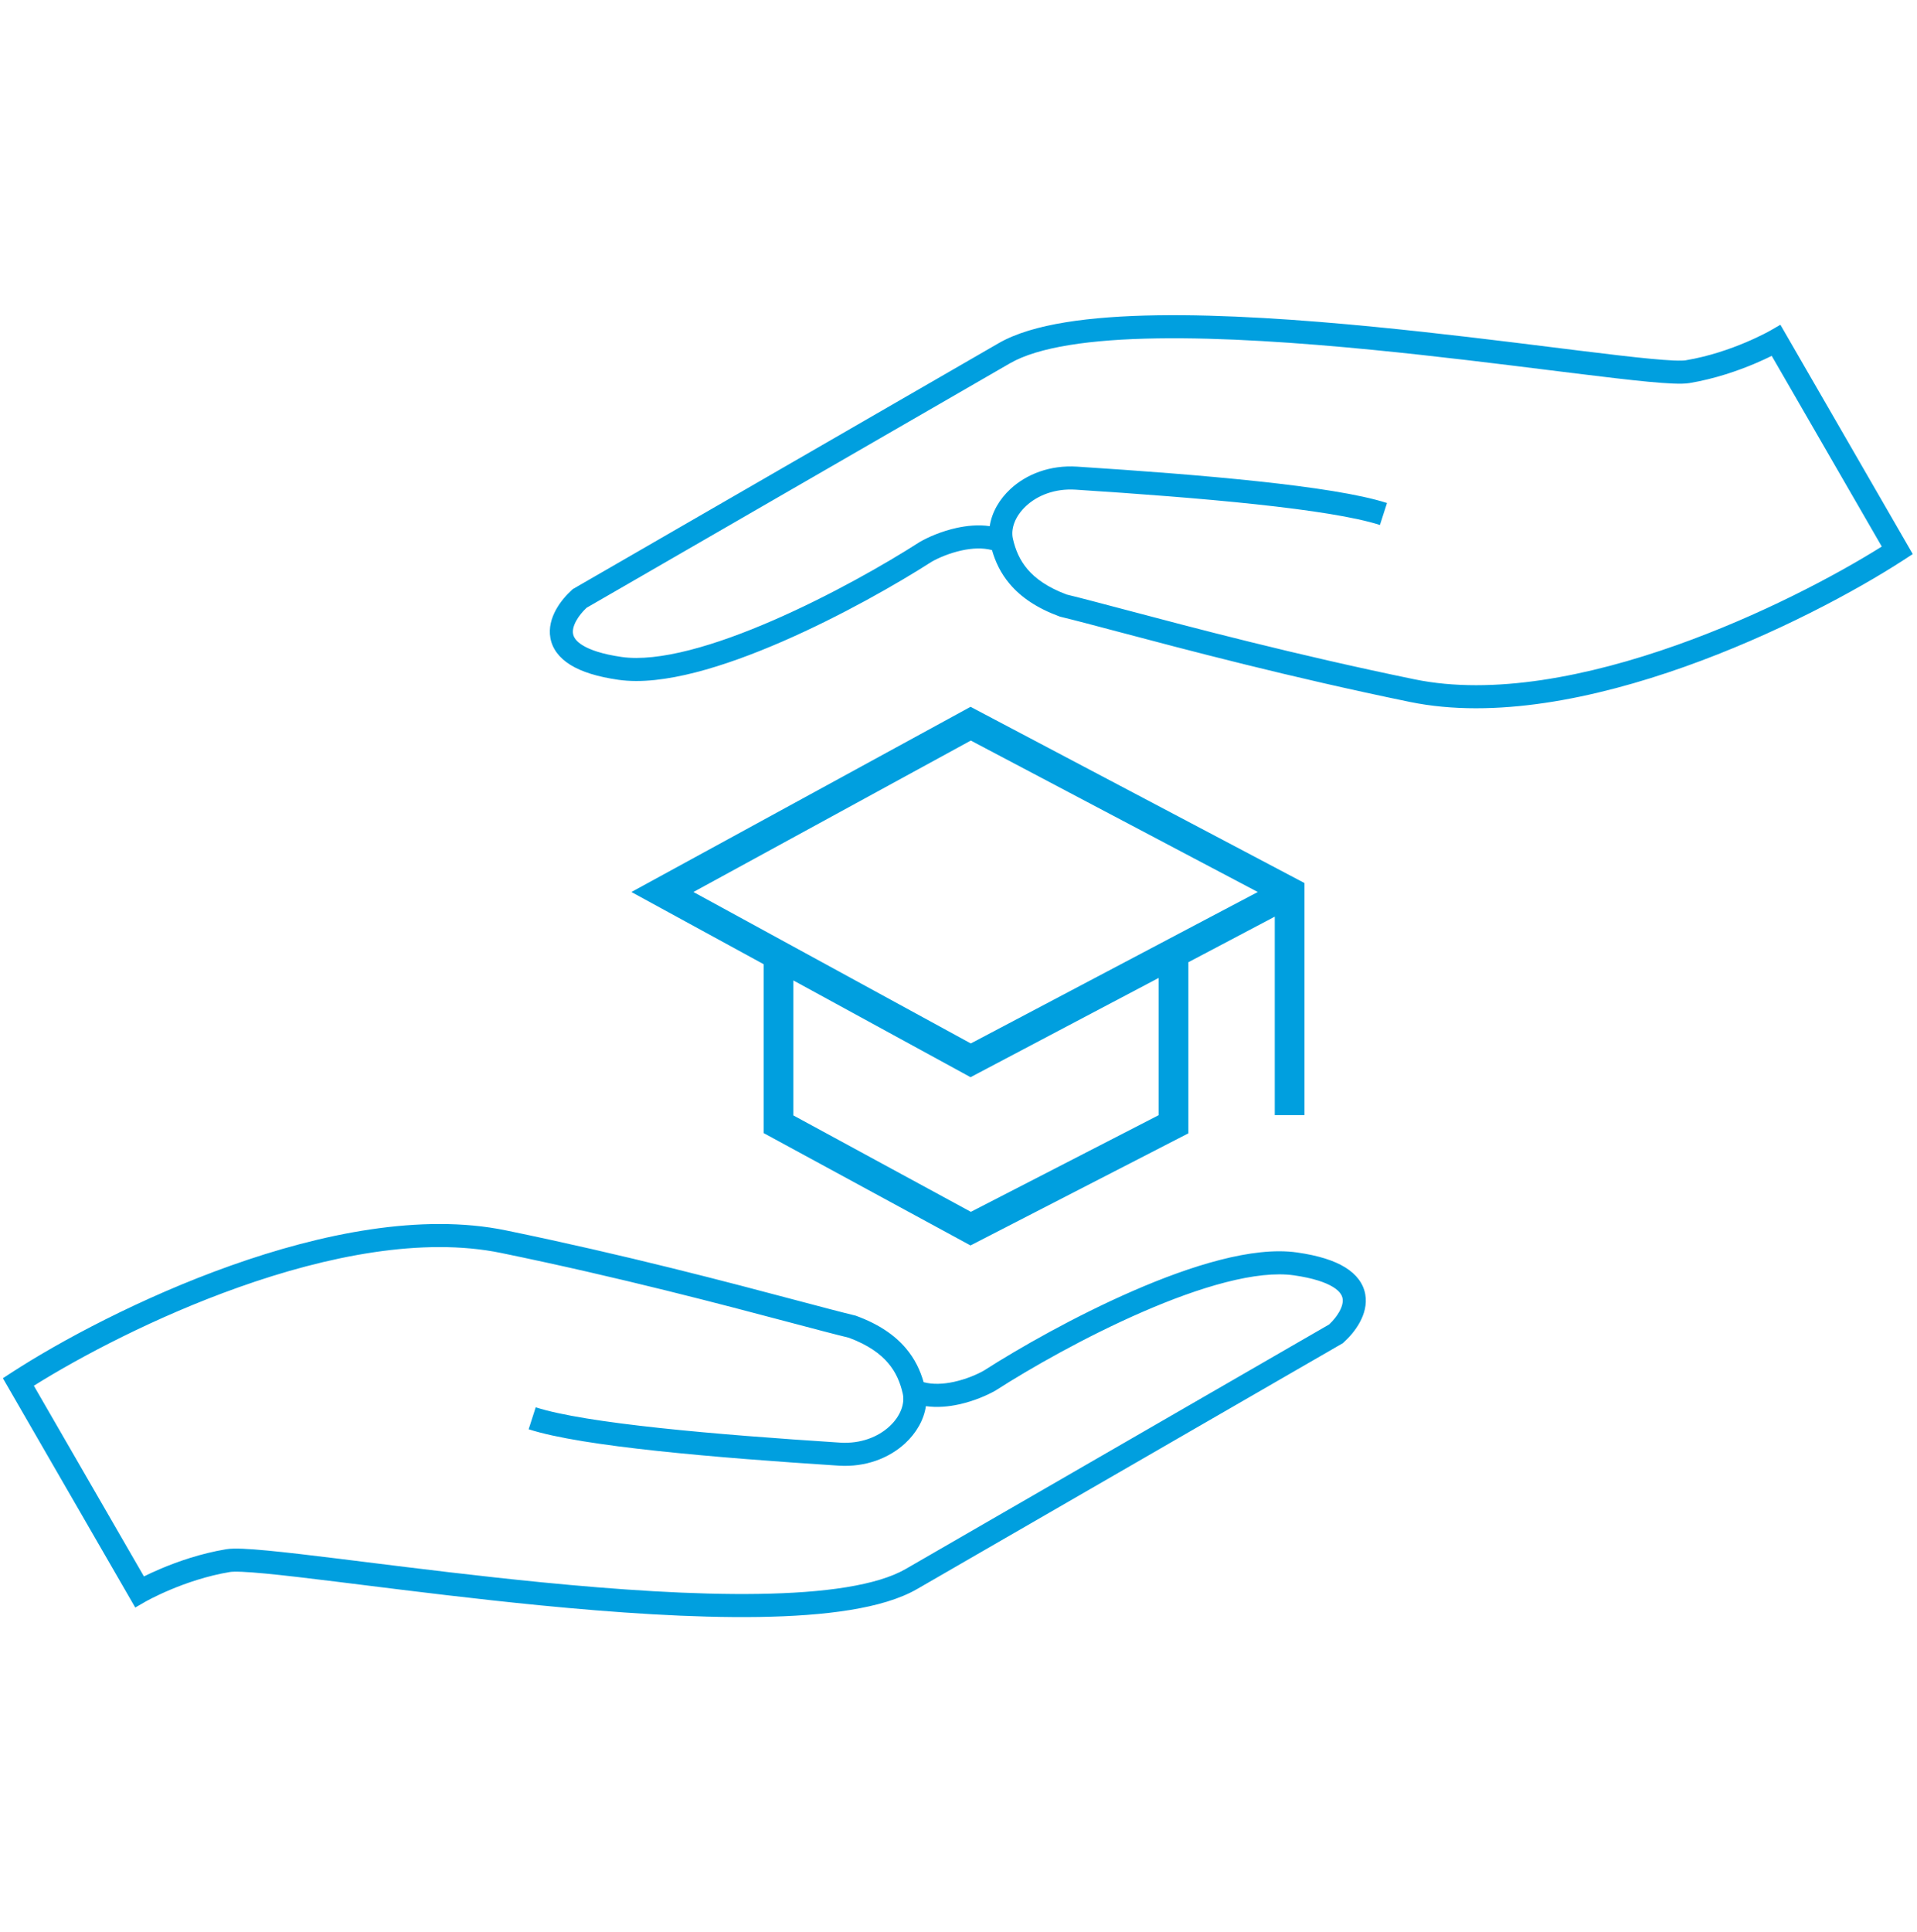<svg width="129" height="130" viewBox="0 0 129 130" fill="none" xmlns="http://www.w3.org/2000/svg">
<path fill-rule="evenodd" clip-rule="evenodd" d="M89.436 89.109L60.939 105.562C60.007 106.1 58.658 106.507 56.949 106.785C55.25 107.061 53.248 107.2 51.046 107.234C46.64 107.302 41.496 106.948 36.488 106.457C32.214 106.038 28.057 105.521 24.559 105.086C23.961 105.011 23.381 104.939 22.824 104.87C20.921 104.636 19.269 104.439 17.989 104.318C17.349 104.257 16.793 104.215 16.34 104.196C15.904 104.179 15.508 104.18 15.218 104.229C13.504 104.514 11.953 105.061 10.837 105.531C10.376 105.726 9.985 105.909 9.685 106.058L2.278 93.229C5.45 91.243 10.504 88.579 16.062 86.605C22.02 84.489 28.441 83.209 33.725 84.297C41.78 85.955 48.648 87.776 53.195 88.981C54.818 89.411 56.146 89.763 57.125 90.001C58.424 90.485 59.237 91.082 59.764 91.701C60.298 92.326 60.581 93.021 60.748 93.755C60.898 94.409 60.622 95.256 59.856 95.964C59.107 96.657 57.945 97.147 56.526 97.056C52.34 96.786 48.058 96.465 44.392 96.072C40.702 95.676 37.707 95.214 36.05 94.68L35.574 96.158C37.404 96.748 40.551 97.221 44.227 97.615C47.926 98.012 52.233 98.335 56.426 98.605C58.265 98.724 59.845 98.089 60.91 97.104C61.648 96.422 62.169 95.536 62.306 94.603C63.073 94.712 63.847 94.633 64.525 94.485C65.546 94.263 66.455 93.862 67 93.547L67.016 93.538L67.031 93.528C69.292 92.075 73.029 89.94 76.871 88.268C78.791 87.433 80.721 86.72 82.496 86.265C84.282 85.807 85.851 85.626 87.072 85.801C88.386 85.989 89.209 86.282 89.701 86.585C90.175 86.876 90.308 87.152 90.344 87.352C90.385 87.579 90.329 87.872 90.141 88.22C89.968 88.54 89.71 88.852 89.436 89.109ZM62.154 92.99C61.932 92.216 61.571 91.427 60.946 90.694C60.208 89.828 59.143 89.089 57.62 88.529L57.578 88.513L57.535 88.503C56.589 88.274 55.275 87.926 53.653 87.496C49.109 86.291 42.142 84.445 34.038 82.776C28.335 81.602 21.585 82.996 15.542 85.142C9.478 87.296 4.009 90.249 0.812 92.322L0.194 92.723L9.101 108.151L9.773 107.764L9.777 107.761L9.796 107.75C9.814 107.74 9.842 107.725 9.878 107.705C9.952 107.665 10.064 107.605 10.208 107.532C10.498 107.385 10.919 107.182 11.441 106.962C12.487 106.52 13.916 106.019 15.473 105.76C15.592 105.74 15.848 105.73 16.277 105.747C16.69 105.764 17.215 105.804 17.843 105.863C19.098 105.982 20.729 106.176 22.634 106.411C23.189 106.48 23.767 106.551 24.364 106.626C27.861 107.061 32.04 107.581 36.336 108.002C41.364 108.495 46.577 108.856 51.07 108.787C53.316 108.752 55.399 108.61 57.197 108.317C58.986 108.027 60.547 107.581 61.715 106.906L90.358 90.369L90.419 90.314C90.812 89.96 91.218 89.492 91.506 88.959C91.793 88.43 91.998 87.771 91.872 87.076C91.741 86.352 91.279 85.733 90.515 85.263C89.77 84.804 88.714 84.468 87.292 84.264C85.777 84.047 83.978 84.282 82.11 84.761C80.229 85.243 78.217 85.989 76.251 86.845C72.329 88.552 68.526 90.723 66.208 92.211C65.785 92.453 65.034 92.785 64.195 92.968C63.475 93.125 62.762 93.156 62.154 92.99Z" fill="#009FDF"/>
<path fill-rule="evenodd" clip-rule="evenodd" d="M39.472 40.891L67.969 24.439C68.902 23.9 70.251 23.493 71.96 23.215C73.659 22.939 75.66 22.8 77.863 22.766C82.269 22.698 87.413 23.052 92.421 23.543C96.695 23.962 100.852 24.48 104.349 24.915C104.948 24.989 105.528 25.061 106.085 25.13C107.988 25.365 109.64 25.561 110.92 25.683C111.559 25.743 112.115 25.786 112.568 25.804C113.005 25.822 113.4 25.82 113.69 25.772C115.405 25.486 116.956 24.939 118.072 24.469C118.533 24.274 118.923 24.091 119.224 23.942L126.63 36.771C123.458 38.757 118.405 41.421 112.847 43.395C106.889 45.511 100.467 46.791 95.184 45.703C87.129 44.045 80.261 42.224 75.714 41.019C74.091 40.589 72.763 40.237 71.783 39.999C70.485 39.515 69.672 38.918 69.144 38.299C68.611 37.674 68.328 36.979 68.16 36.245C68.011 35.591 68.287 34.744 69.052 34.036C69.801 33.343 70.963 32.853 72.383 32.944C76.569 33.214 80.85 33.535 84.517 33.928C88.207 34.324 91.202 34.786 92.859 35.32L93.335 33.842C91.505 33.252 88.358 32.779 84.682 32.385C80.983 31.988 76.676 31.665 72.483 31.395C70.644 31.276 69.063 31.911 67.998 32.896C67.261 33.578 66.74 34.464 66.603 35.398C65.836 35.289 65.062 35.367 64.383 35.515C63.362 35.737 62.453 36.139 61.909 36.453L61.893 36.462L61.877 36.472C59.617 37.925 55.879 40.06 52.038 41.732C50.118 42.567 48.188 43.28 46.413 43.735C44.627 44.193 43.058 44.374 41.837 44.2C40.522 44.011 39.7 43.718 39.207 43.415C38.734 43.124 38.601 42.848 38.565 42.648C38.523 42.421 38.579 42.128 38.767 41.781C38.941 41.46 39.199 41.148 39.472 40.891ZM66.755 37.011C66.976 37.784 67.338 38.573 67.963 39.306C68.701 40.172 69.766 40.911 71.288 41.471L71.33 41.487L71.374 41.497C72.32 41.726 73.633 42.075 75.256 42.505C79.8 43.709 86.766 45.556 94.871 47.224C100.574 48.398 107.323 47.004 113.366 44.858C119.43 42.705 124.899 39.751 128.097 37.678L128.715 37.277L119.808 21.849L119.136 22.237L119.131 22.239L119.112 22.25C119.095 22.26 119.067 22.275 119.03 22.295C118.956 22.335 118.845 22.395 118.701 22.468C118.411 22.615 117.989 22.818 117.468 23.038C116.422 23.48 114.992 23.981 113.436 24.24C113.317 24.26 113.061 24.27 112.631 24.253C112.218 24.236 111.694 24.196 111.066 24.137C109.811 24.018 108.18 23.824 106.275 23.589C105.72 23.52 105.142 23.449 104.544 23.374C101.048 22.939 96.868 22.419 92.573 21.998C87.544 21.505 82.332 21.144 77.839 21.213C75.593 21.248 73.51 21.391 71.711 21.683C69.923 21.973 68.362 22.419 67.193 23.094L38.55 39.631L38.489 39.686C38.097 40.041 37.691 40.508 37.402 41.041C37.116 41.57 36.911 42.229 37.037 42.925C37.168 43.648 37.63 44.267 38.393 44.737C39.138 45.196 40.195 45.532 41.617 45.736C43.132 45.953 44.93 45.718 46.799 45.239C48.679 44.757 50.691 44.011 52.658 43.156C56.58 41.449 60.383 39.277 62.7 37.789C63.124 37.547 63.875 37.215 64.714 37.032C65.434 36.875 66.147 36.844 66.755 37.011Z" fill="#009FDF"/>
<path fill-rule="evenodd" clip-rule="evenodd" d="M65.311 47.553L87.782 59.409V75.023H85.782V61.67L79.969 64.737V76.248L65.307 83.791L51.388 76.232V64.87L42.488 60.012L65.311 47.553ZM53.388 65.962V75.043L65.332 81.529L77.969 75.027V65.793L65.311 72.471L53.388 65.962ZM84.639 60.012L65.328 70.201L46.662 60.012L65.328 49.823L84.639 60.012Z" fill="#009FDF"/>
</svg>
